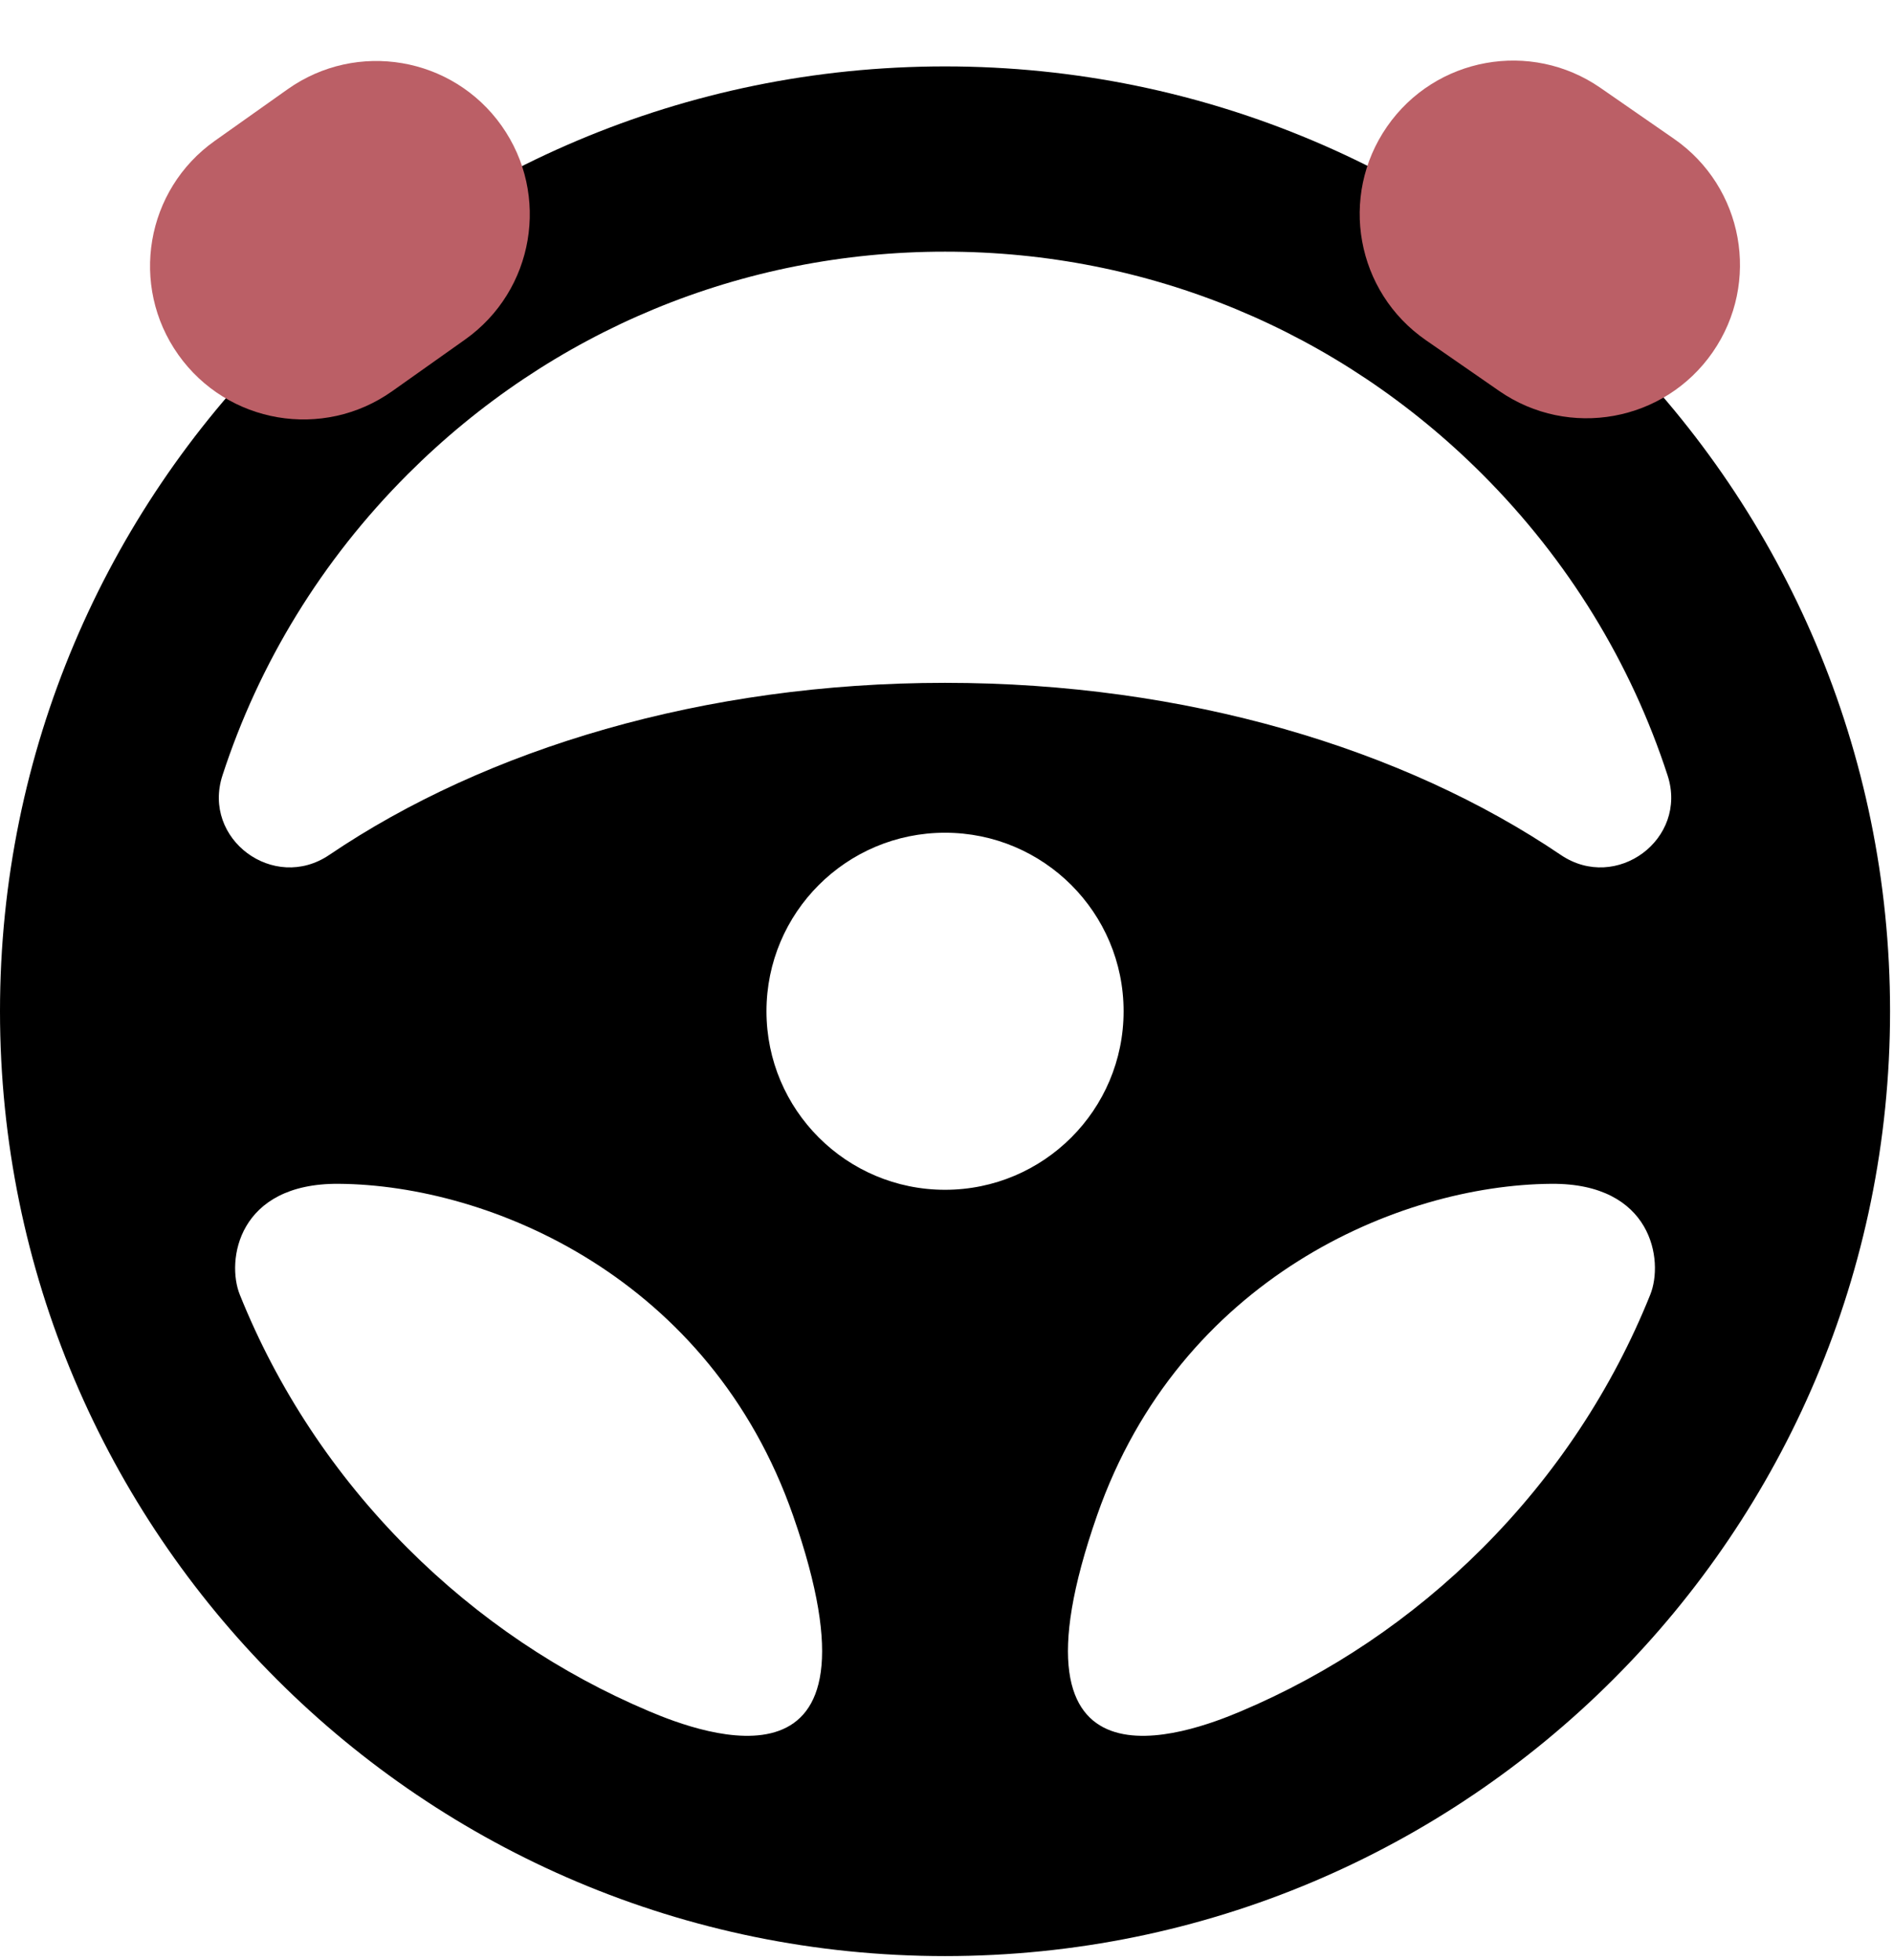 <svg xmlns="http://www.w3.org/2000/svg" xmlns:xlink="http://www.w3.org/1999/xlink" width="643" zoomAndPan="magnify" viewBox="0 0 482.25 499.5" height="666" preserveAspectRatio="xMidYMid meet" version="1.0"><defs><clipPath id="dcc5a5b77d"><path d="M 0 16.922 L 481.5 16.922 L 481.5 498.422 L 0 498.422 Z M 0 16.922 " clip-rule="nonzero"/></clipPath><clipPath id="64e17f0121"><path d="M 38 15 L 135 15 L 135 107 L 38 107 Z M 38 15 " clip-rule="nonzero"/></clipPath><clipPath id="13cc5e01e8"><path d="M 22.82 58.5 L 105.285 0.051 L 150.492 63.832 L 68.027 122.281 Z M 22.82 58.5 " clip-rule="nonzero"/></clipPath><clipPath id="036ee75e73"><path d="M 73.277 22.738 C 90.891 10.258 115.285 14.414 127.77 32.027 C 140.25 49.641 136.094 74.035 118.48 86.52 L 99.918 99.676 C 82.305 112.16 57.906 108.004 45.426 90.391 C 32.941 72.777 37.098 48.383 54.711 35.898 Z M 73.277 22.738 " clip-rule="nonzero"/></clipPath><clipPath id="8e7ec5b2a5"><path d="M 346 15 L 444 15 L 444 107 L 346 107 Z M 346 15 " clip-rule="nonzero"/></clipPath><clipPath id="ce5c894219"><path d="M 375.609 0.137 L 458.691 57.703 L 414.168 121.961 L 331.086 64.395 Z M 375.609 0.137 " clip-rule="nonzero"/></clipPath><clipPath id="47804291b5"><path d="M 426.441 35.359 C 444.184 47.652 448.602 72.004 436.309 89.75 C 424.016 107.492 399.664 111.91 381.918 99.617 L 363.215 86.656 C 345.469 74.363 341.051 50.012 353.348 32.266 C 365.641 14.523 389.992 10.105 407.738 22.398 Z M 426.441 35.359 " clip-rule="nonzero"/></clipPath></defs><g clip-path="url(#dcc5a5b77d)"><path fill="#000000" d="M 420.414 329.879 C 410.812 353.793 396.379 375.754 377.605 394.527 C 359.652 412.48 338.777 426.48 316.066 436.07 C 302.695 441.723 253.625 460.227 279.469 386.168 C 300.551 325.758 356.328 301.941 395.207 301.641 C 420.992 301.445 423.875 321.27 420.414 329.879 Z M 195.262 257.672 C 195.262 232.547 215.625 212.184 240.75 212.184 C 265.875 212.184 286.242 232.547 286.242 257.672 C 286.242 282.793 265.875 303.164 240.75 303.164 C 215.625 303.164 195.262 282.793 195.262 257.672 Z M 165.438 436.07 C 142.723 426.48 121.852 412.48 103.895 394.527 C 85.125 375.754 70.688 353.793 61.086 329.879 C 57.625 321.27 60.508 301.445 86.293 301.641 C 125.172 301.941 180.953 325.758 202.035 386.168 C 227.879 460.227 178.809 441.723 165.438 436.07 Z M 56.672 197.59 C 65.984 168.957 81.992 142.719 103.895 120.816 C 140.449 84.262 189.055 64.117 240.75 64.125 C 292.445 64.117 341.051 84.262 377.605 120.816 C 399.508 142.719 415.516 168.957 424.828 197.59 C 430.098 213.82 411.75 227.41 397.617 217.84 C 357.641 190.766 302.125 173.988 240.75 173.988 C 179.375 173.988 123.859 190.766 83.883 217.84 C 69.754 227.41 51.402 213.82 56.672 197.59 Z M 240.75 16.922 C 107.785 16.922 0 124.703 0 257.672 C 0 390.641 107.785 498.422 240.75 498.422 C 373.719 498.422 481.5 390.641 481.5 257.672 C 481.5 124.703 373.719 16.922 240.75 16.922 " fill-opacity="1" fill-rule="nonzero"/></g><g clip-path="url(#64e17f0121)"><g clip-path="url(#13cc5e01e8)"><g clip-path="url(#036ee75e73)"><path fill="#bb5f66" d="M 22.82 58.5 L 105.285 0.051 L 150.492 63.832 L 68.027 122.281 Z M 22.82 58.5 " fill-opacity="1" fill-rule="nonzero"/></g></g></g><g clip-path="url(#8e7ec5b2a5)"><g clip-path="url(#ce5c894219)"><g clip-path="url(#47804291b5)"><path fill="#bb5f66" d="M 375.609 0.137 L 458.691 57.703 L 414.168 121.961 L 331.086 64.395 Z M 375.609 0.137 " fill-opacity="1" fill-rule="nonzero"/></g></g></g></svg>